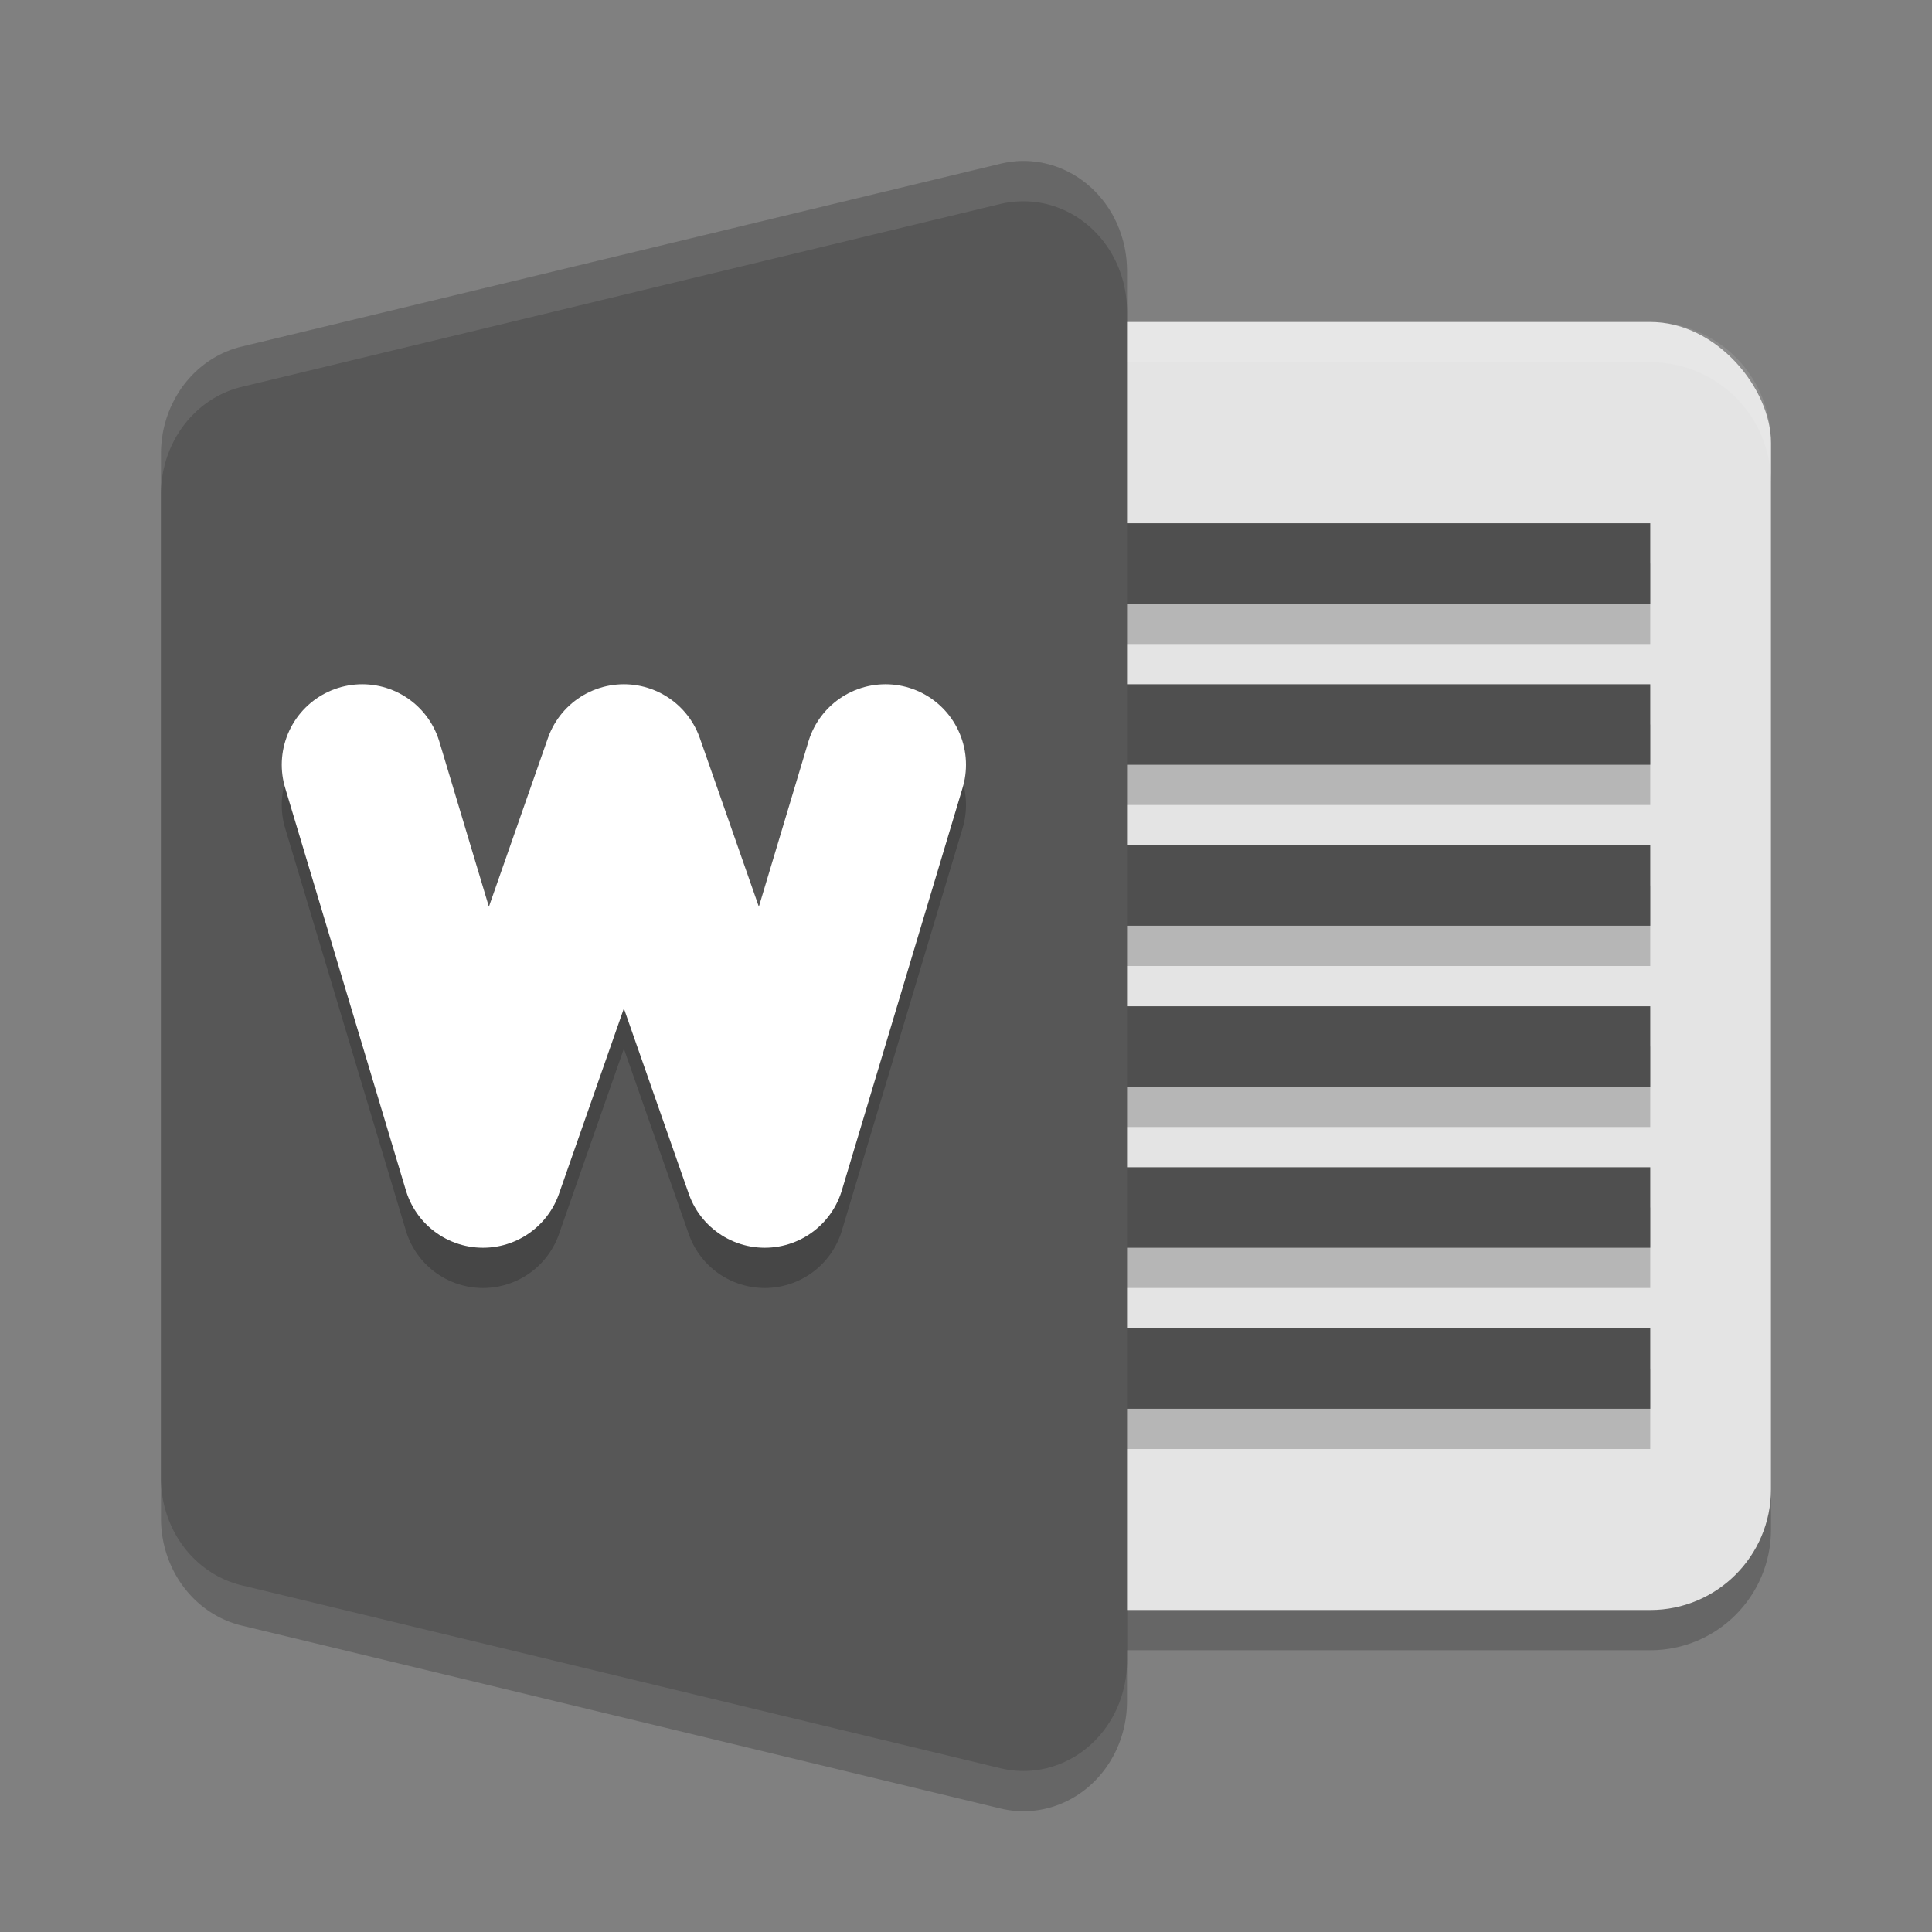 <svg xmlns="http://www.w3.org/2000/svg" width="48" height="48" version="1.1" viewBox="0 0 48 48">
 <rect x="0" y="0" width="48" height="48" fill="#808080" stroke="none"/>
 <rect width="24" height="32" x="20" y="9" rx="3" ry="3" style="opacity:0.2"/>
 <rect style="fill:#e4e4e4" width="24" height="32" x="20" y="8" rx="3" ry="3"/>
 <path d="m 25.353,5.001 a 2.572,2.728 0 0 0 -0.494,0.066 L 6.002,9.612 A 2.572,2.728 0 0 0 4,12.272 l 0,12.727 0,12.727 a 2.572,2.728 0 0 0 2.002,2.66 L 24.859,44.932 A 2.572,2.728 0 0 0 28,42.273 L 28,25 28,7.727 A 2.572,2.728 0 0 0 25.353,5.001 Z" style="opacity:0.2"/>
 <path style="opacity:0.1;fill:#ffffff" d="M 23 8 C 21.338 8 20 9.338 20 11 L 20 12 C 20 10.338 21.338 9 23 9 L 41 9 C 42.662 9 44 10.338 44 12 L 44 11 C 44 9.338 42.662 8 41 8 L 23 8 z"/>
 <g transform="translate(0,3)" style="opacity:0.2">
  <rect width="18" height="2" x="23" y="23"/>
  <rect width="18" height="2" x="23" y="19"/>
  <rect width="18" height="2" x="23" y="31"/>
  <rect width="18" height="2" x="23" y="27"/>
  <rect width="18" height="2" x="23" y="15"/>
  <rect width="18" height="2" x="23" y="11"/>
 </g>
 <g transform="translate(0,2)" style="fill:#4f4f4f">
  <rect width="18" height="2" x="23" y="23" style="fill:#4f4f4f"/>
  <rect style="fill:#4f4f4f" width="18" height="2" x="23" y="19"/>
  <rect style="fill:#4f4f4f" width="18" height="2" x="23" y="31"/>
  <rect width="18" height="2" x="23" y="27" style="fill:#4f4f4f"/>
  <rect style="fill:#4f4f4f" width="18" height="2" x="23" y="15"/>
  <rect width="18" height="2" x="23" y="11" style="fill:#4f4f4f"/>
 </g>
 <path style="fill:#575757" d="m 25.353,4.001 a 2.572,2.728 0 0 0 -0.494,0.066 L 6.002,8.612 A 2.572,2.728 0 0 0 4,11.272 l 0,12.727 0,12.727 a 2.572,2.728 0 0 0 2.002,2.66 L 24.859,43.932 A 2.572,2.728 0 0 0 28,41.273 L 28,24 28,6.727 A 2.572,2.728 0 0 0 25.353,4.001 Z"/>
 <path d="m 9,20 3,10 3.5,-10 3.5,10 3,-10" style="opacity:0.2;fill:none;stroke:#000000;stroke-width:4;stroke-linecap:round;stroke-linejoin:round"/>
 <path style="fill:none;stroke:#ffffff;stroke-width:4;stroke-linecap:round;stroke-linejoin:round" d="M 9,19 12,29 15.5,19 19,29 22,19"/>
 <path style="opacity:0.1;fill:#ffffff" d="M 25.354 4.002 A 2.572 2.728 0 0 0 24.859 4.066 L 6.002 8.613 A 2.572 2.728 0 0 0 4 11.271 L 4 12.271 A 2.572 2.728 0 0 1 6.002 9.613 L 24.859 5.066 A 2.572 2.728 0 0 1 25.354 5.002 A 2.572 2.728 0 0 1 28 7.727 L 28 6.727 A 2.572 2.728 0 0 0 25.354 4.002 z"/>
</svg>
